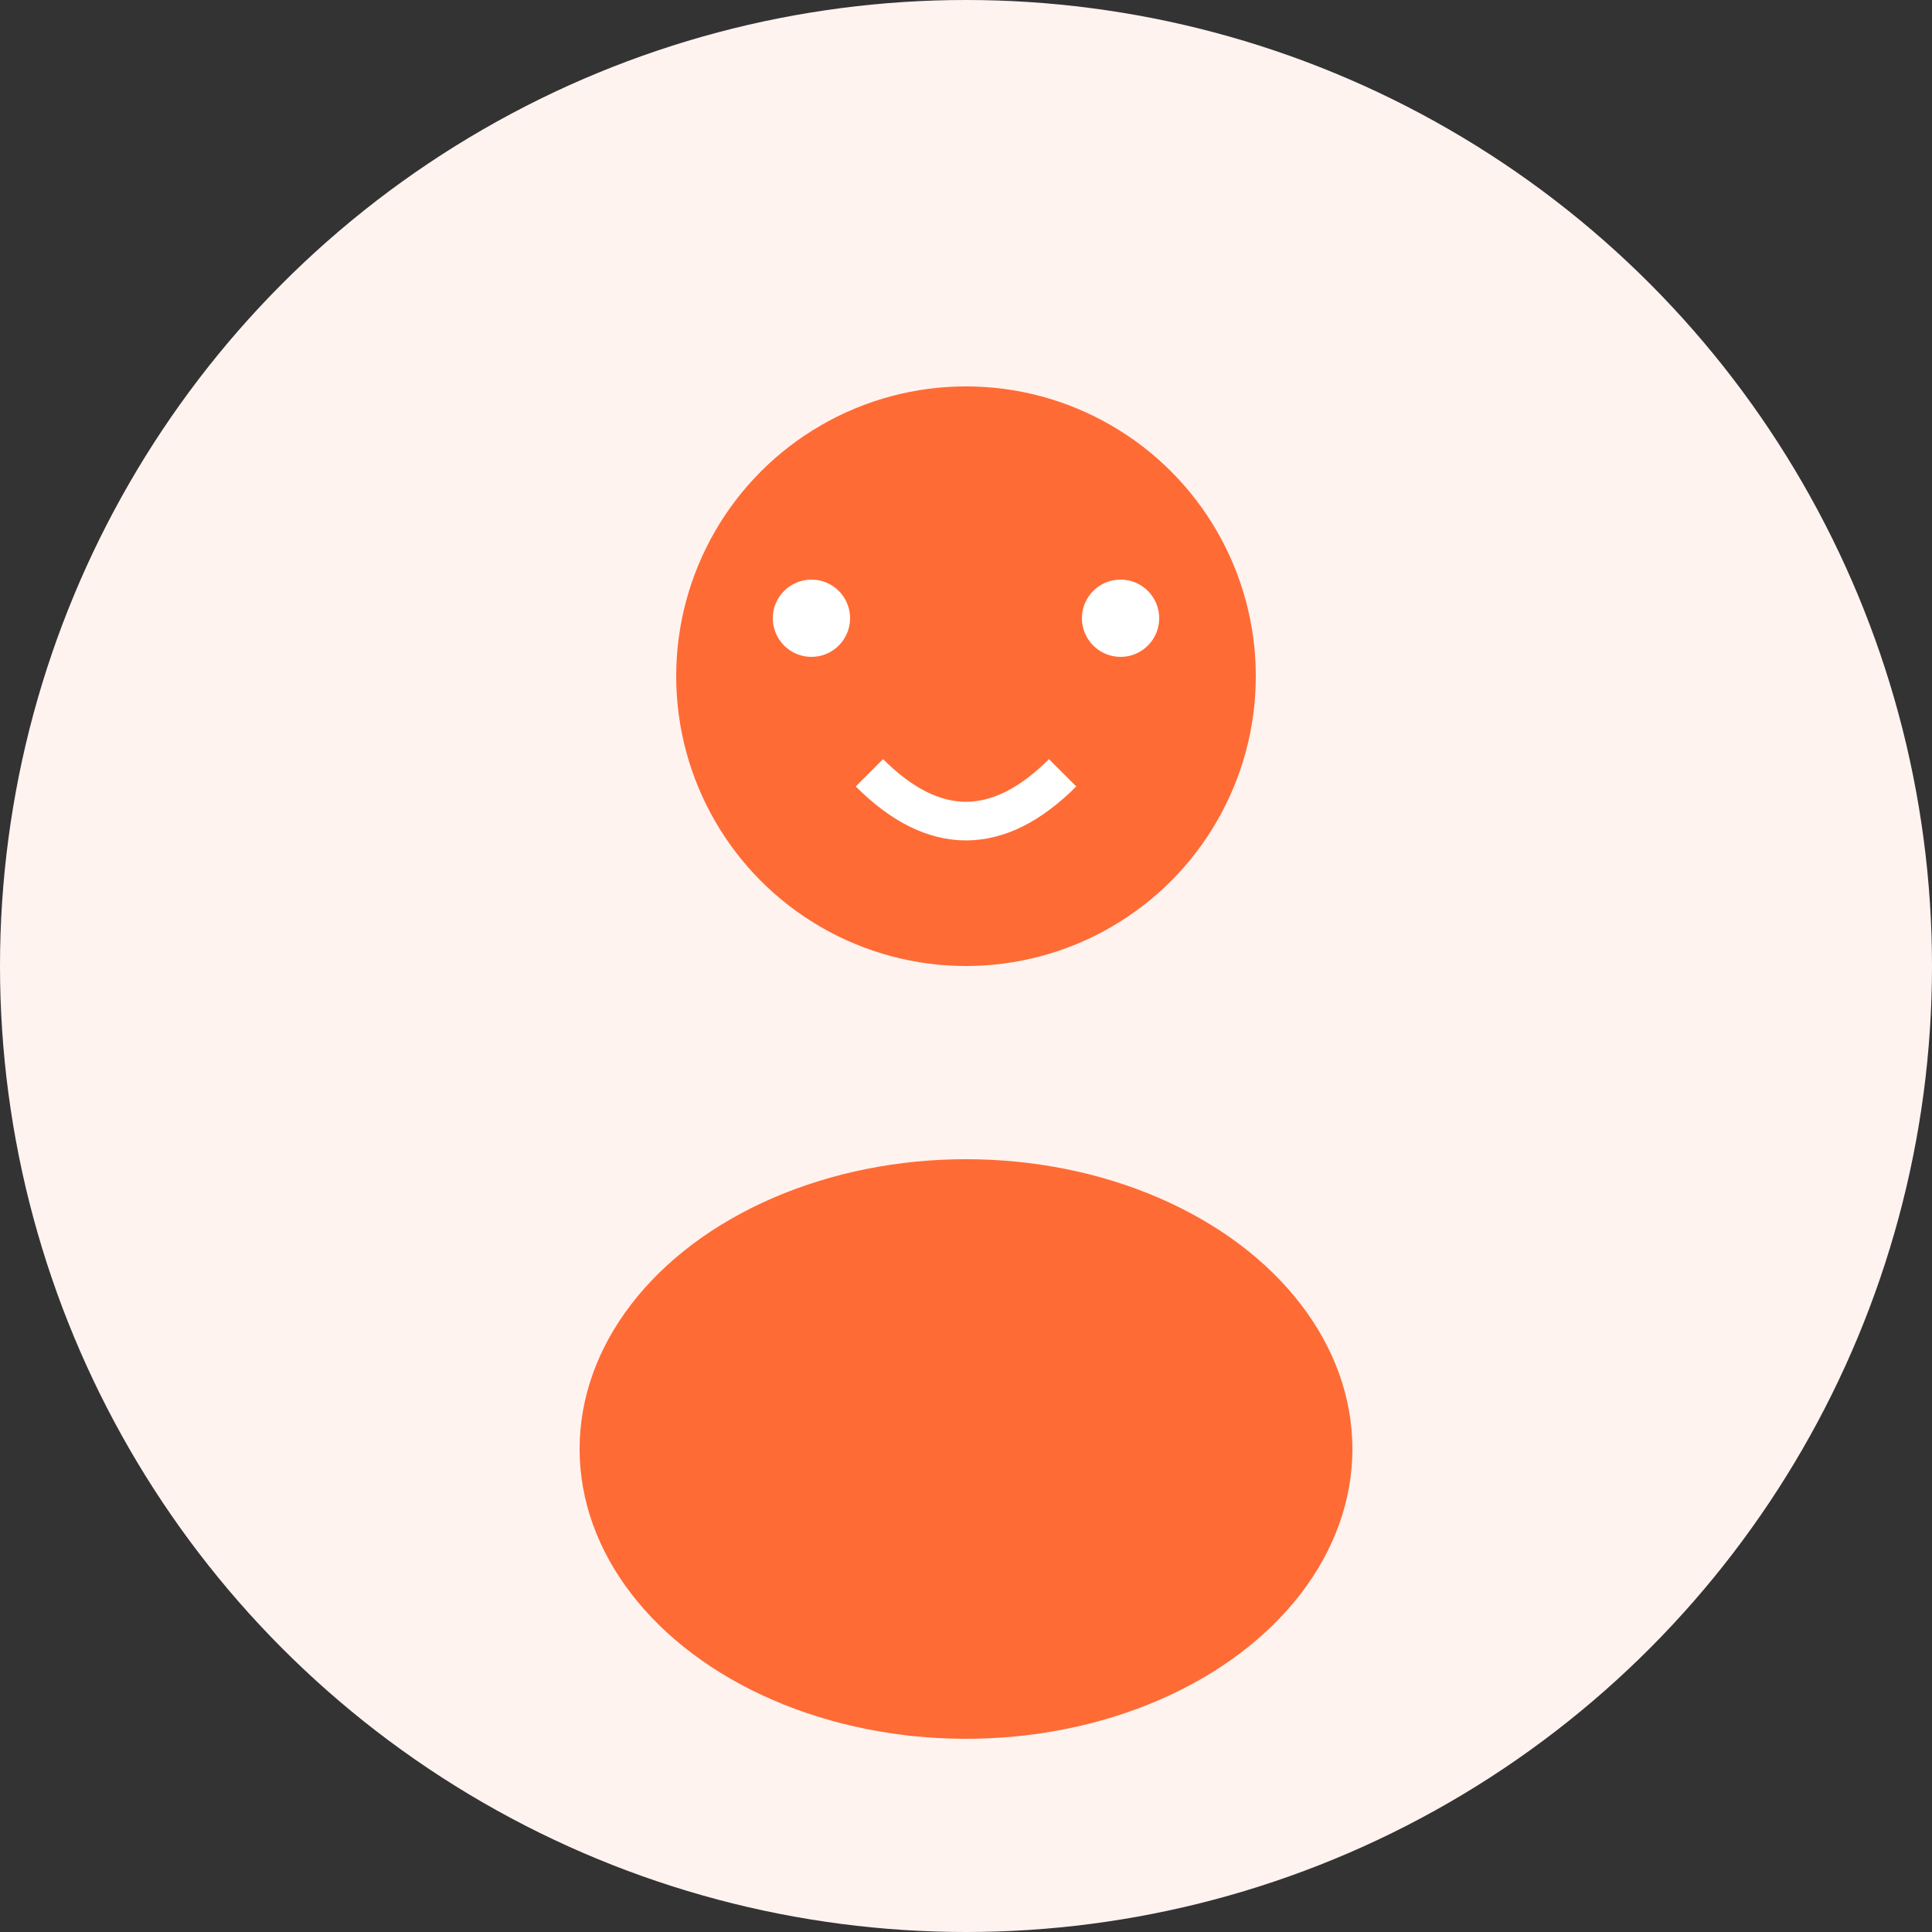<svg width="100" height="100" viewBox="0 0 100 100" fill="none" xmlns="http://www.w3.org/2000/svg">
  <rect x="0" y="0" width="100" height="100" fill="#333333" stroke="none"/>
  <circle cx="50" cy="50" r="50" fill="#fff3f0"/>
  <circle cx="50" cy="35" r="15" fill="#ff6b35"/>
  <ellipse cx="50" cy="75" rx="20" ry="15" fill="#ff6b35"/>
  <circle cx="42" cy="32" r="2" fill="white"/>
  <circle cx="58" cy="32" r="2" fill="white"/>
  <path d="M45 40 Q50 45 55 40" stroke="white" stroke-width="2" fill="none"/>
</svg>
